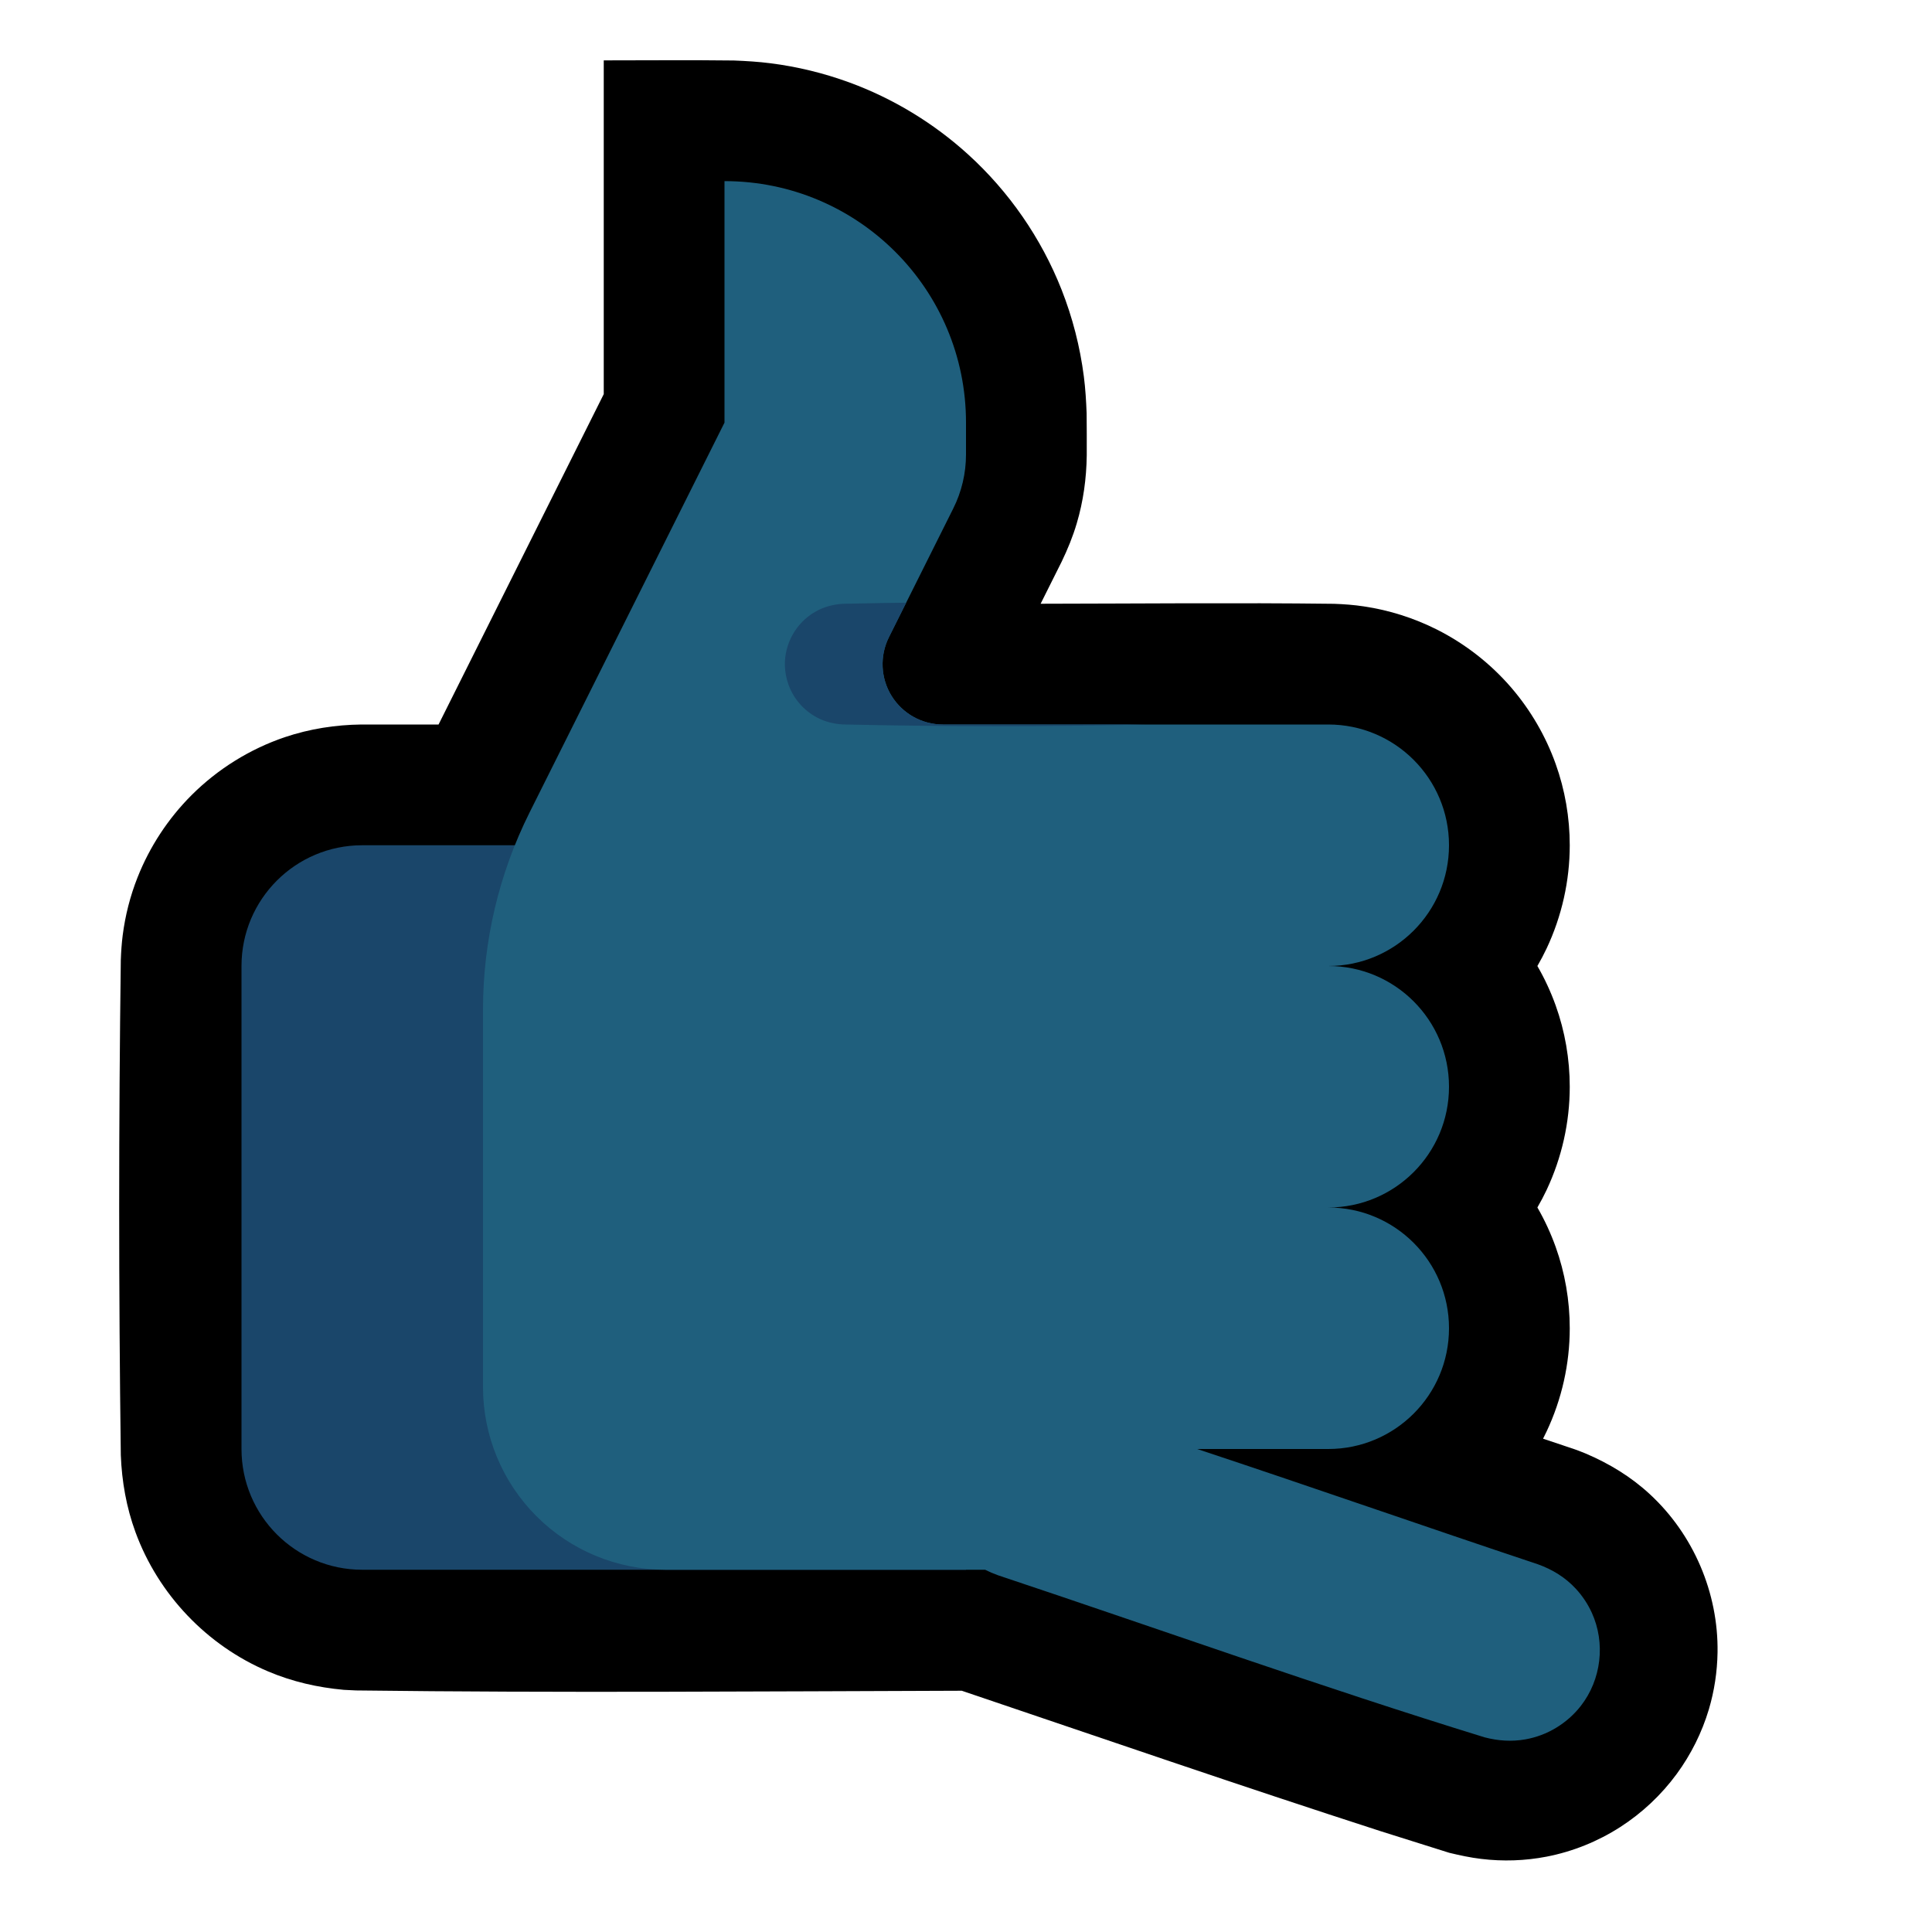 <svg clip-rule="evenodd" fill-rule="evenodd" stroke-linejoin="round" stroke-miterlimit="2" viewBox="0 0 32 32" xmlns="http://www.w3.org/2000/svg" xmlns:xlink="http://www.w3.org/1999/xlink"><clipPath id="a"><path clip-rule="evenodd" d="m16.317 26h-5.292c-.803 0-1.572-.319-2.139-.886s-.886-1.336-.886-2.139c0-2.012 0-4.583 0-6.253 0-1.133.264-2.249.77-3.262 1.162-2.324 3.23-6.46 3.23-6.46v-4h.002c2.208 0 3.998 1.79 3.998 3.998v.53c0 .31-.072.617-.211.894-.252.505-.687 1.375-1.065 2.131-.155.31-.139.678.043.973.183.295.504.474.851.474h6.382c1.105 0 2 .895 2 2 0 1.105-.895 2-2 2 1.105 0 2 .895 2 2 0 1.105-.895 2-2 2 1.105 0 2 .895 2 2 0 1.105-.895 2-2 2h-2.171c1.886.625 3.761 1.282 5.645 1.91.239.086.452.216.625.403.109.117.198.251.265.396.231.504.16 1.111-.182 1.548-.112.143-.251.266-.407.36-.155.095-.329.16-.508.192-.227.041-.454.025-.676-.033-2.708-.834-5.377-1.79-8.065-2.686-.072-.026-.142-.056-.209-.09z"/></clipPath><path d="m0 0h32v32h-32z" fill="none"/><path d="m7.264 12 2.736-5.472v-5.528c.719 0 1.437-.007 2.156.002.203.008.405.02.607.046.444.056.881.163 1.301.316.727.266 1.399.674 1.971 1.194.679.617 1.212 1.388 1.548 2.24.182.462.306.946.369 1.438.026.202.038.405.046.608.003.233.002.465.002.698-.005.383-.057.761-.166 1.128-.065.219-.151.429-.25.634l-.348.696c1.621-.002 3.242-.019 4.863.001.165.006.329.018.492.043.419.062.827.192 1.206.382.469.236.891.565 1.234.963.319.371.57.801.735 1.262.155.432.234.89.234 1.349 0 .589-.132 1.176-.383 1.709-.047.099-.098.196-.153.291.12.207.221.426.302.651.155.432.234.89.234 1.349 0 .589-.132 1.176-.383 1.709-.047.099-.098.196-.153.291.12.207.221.426.302.651.155.432.234.89.234 1.349 0 .589-.132 1.176-.383 1.709-.019.04-.039.08-.059.12.176.059.353.119.53.178.089.033.089.033.176.068.39.166.751.385 1.063.674.723.668 1.136 1.635 1.121 2.619-.005.32-.053.638-.144.945-.115.384-.296.747-.533 1.07-.255.347-.574.647-.937.88-.371.238-.785.405-1.218.489-.357.069-.724.081-1.085.037-.178-.021-.352-.059-.527-.101-.379-.118-.758-.238-1.137-.358-2.321-.75-4.627-1.545-6.937-2.326-3.344.01-6.688.037-10.032-.005-.102-.004-.102-.004-.204-.01-.431-.039-.852-.135-1.251-.304-1.014-.428-1.822-1.276-2.2-2.31-.15-.41-.225-.837-.242-1.272-.036-2.735-.036-5.471 0-8.206.005-.135.014-.269.031-.404.042-.329.124-.652.246-.96.201-.509.507-.975.894-1.362.433-.433.965-.764 1.545-.961.411-.138.838-.205 1.27-.21z"/><path d="m16 14h-10c-1.105 0-2 .895-2 2v8c0 1.105.895 2 2 2h10z" fill="#1a466a"/><path d="m16.317 26h-5.292c-.803 0-1.572-.319-2.139-.886s-.886-1.336-.886-2.139c0-2.012 0-4.583 0-6.253 0-1.133.264-2.249.77-3.262 1.162-2.324 3.23-6.46 3.23-6.46v-4h.002c2.208 0 3.998 1.79 3.998 3.998v.53c0 .31-.072.617-.211.894-.252.505-.687 1.375-1.065 2.131-.155.31-.139.678.043.973.183.295.504.474.851.474h6.382c1.105 0 2 .895 2 2 0 1.105-.895 2-2 2 1.105 0 2 .895 2 2 0 1.105-.895 2-2 2 1.105 0 2 .895 2 2 0 1.105-.895 2-2 2h-2.171c1.886.625 3.761 1.282 5.645 1.91.239.086.452.216.625.403.109.117.198.251.265.396.231.504.16 1.111-.182 1.548-.112.143-.251.266-.407.36-.155.095-.329.16-.508.192-.227.041-.454.025-.676-.033-2.708-.834-5.377-1.79-8.065-2.686-.072-.026-.142-.056-.209-.09z" fill="#1f5f7d"/><g clip-path="url(#a)"><path d="m19.044 10.001c.149.01.292.045.424.115.117.062.222.148.306.251.075.091.133.196.171.307.034.098.052.201.055.304.008.359-.184.702-.494.884-.142.084-.298.126-.462.137-1.696.038-3.392.038-5.088 0-.149-.01-.292-.045-.424-.115-.117-.062-.222-.148-.306-.251-.075-.091-.133-.196-.171-.307-.034-.098-.052-.201-.055-.304-.008-.359.184-.702.494-.884.142-.084.298-.126.462-.137 1.696-.038 3.392-.038 5.088 0z" fill="#1a466a" fill-rule="nonzero"/></g></svg>